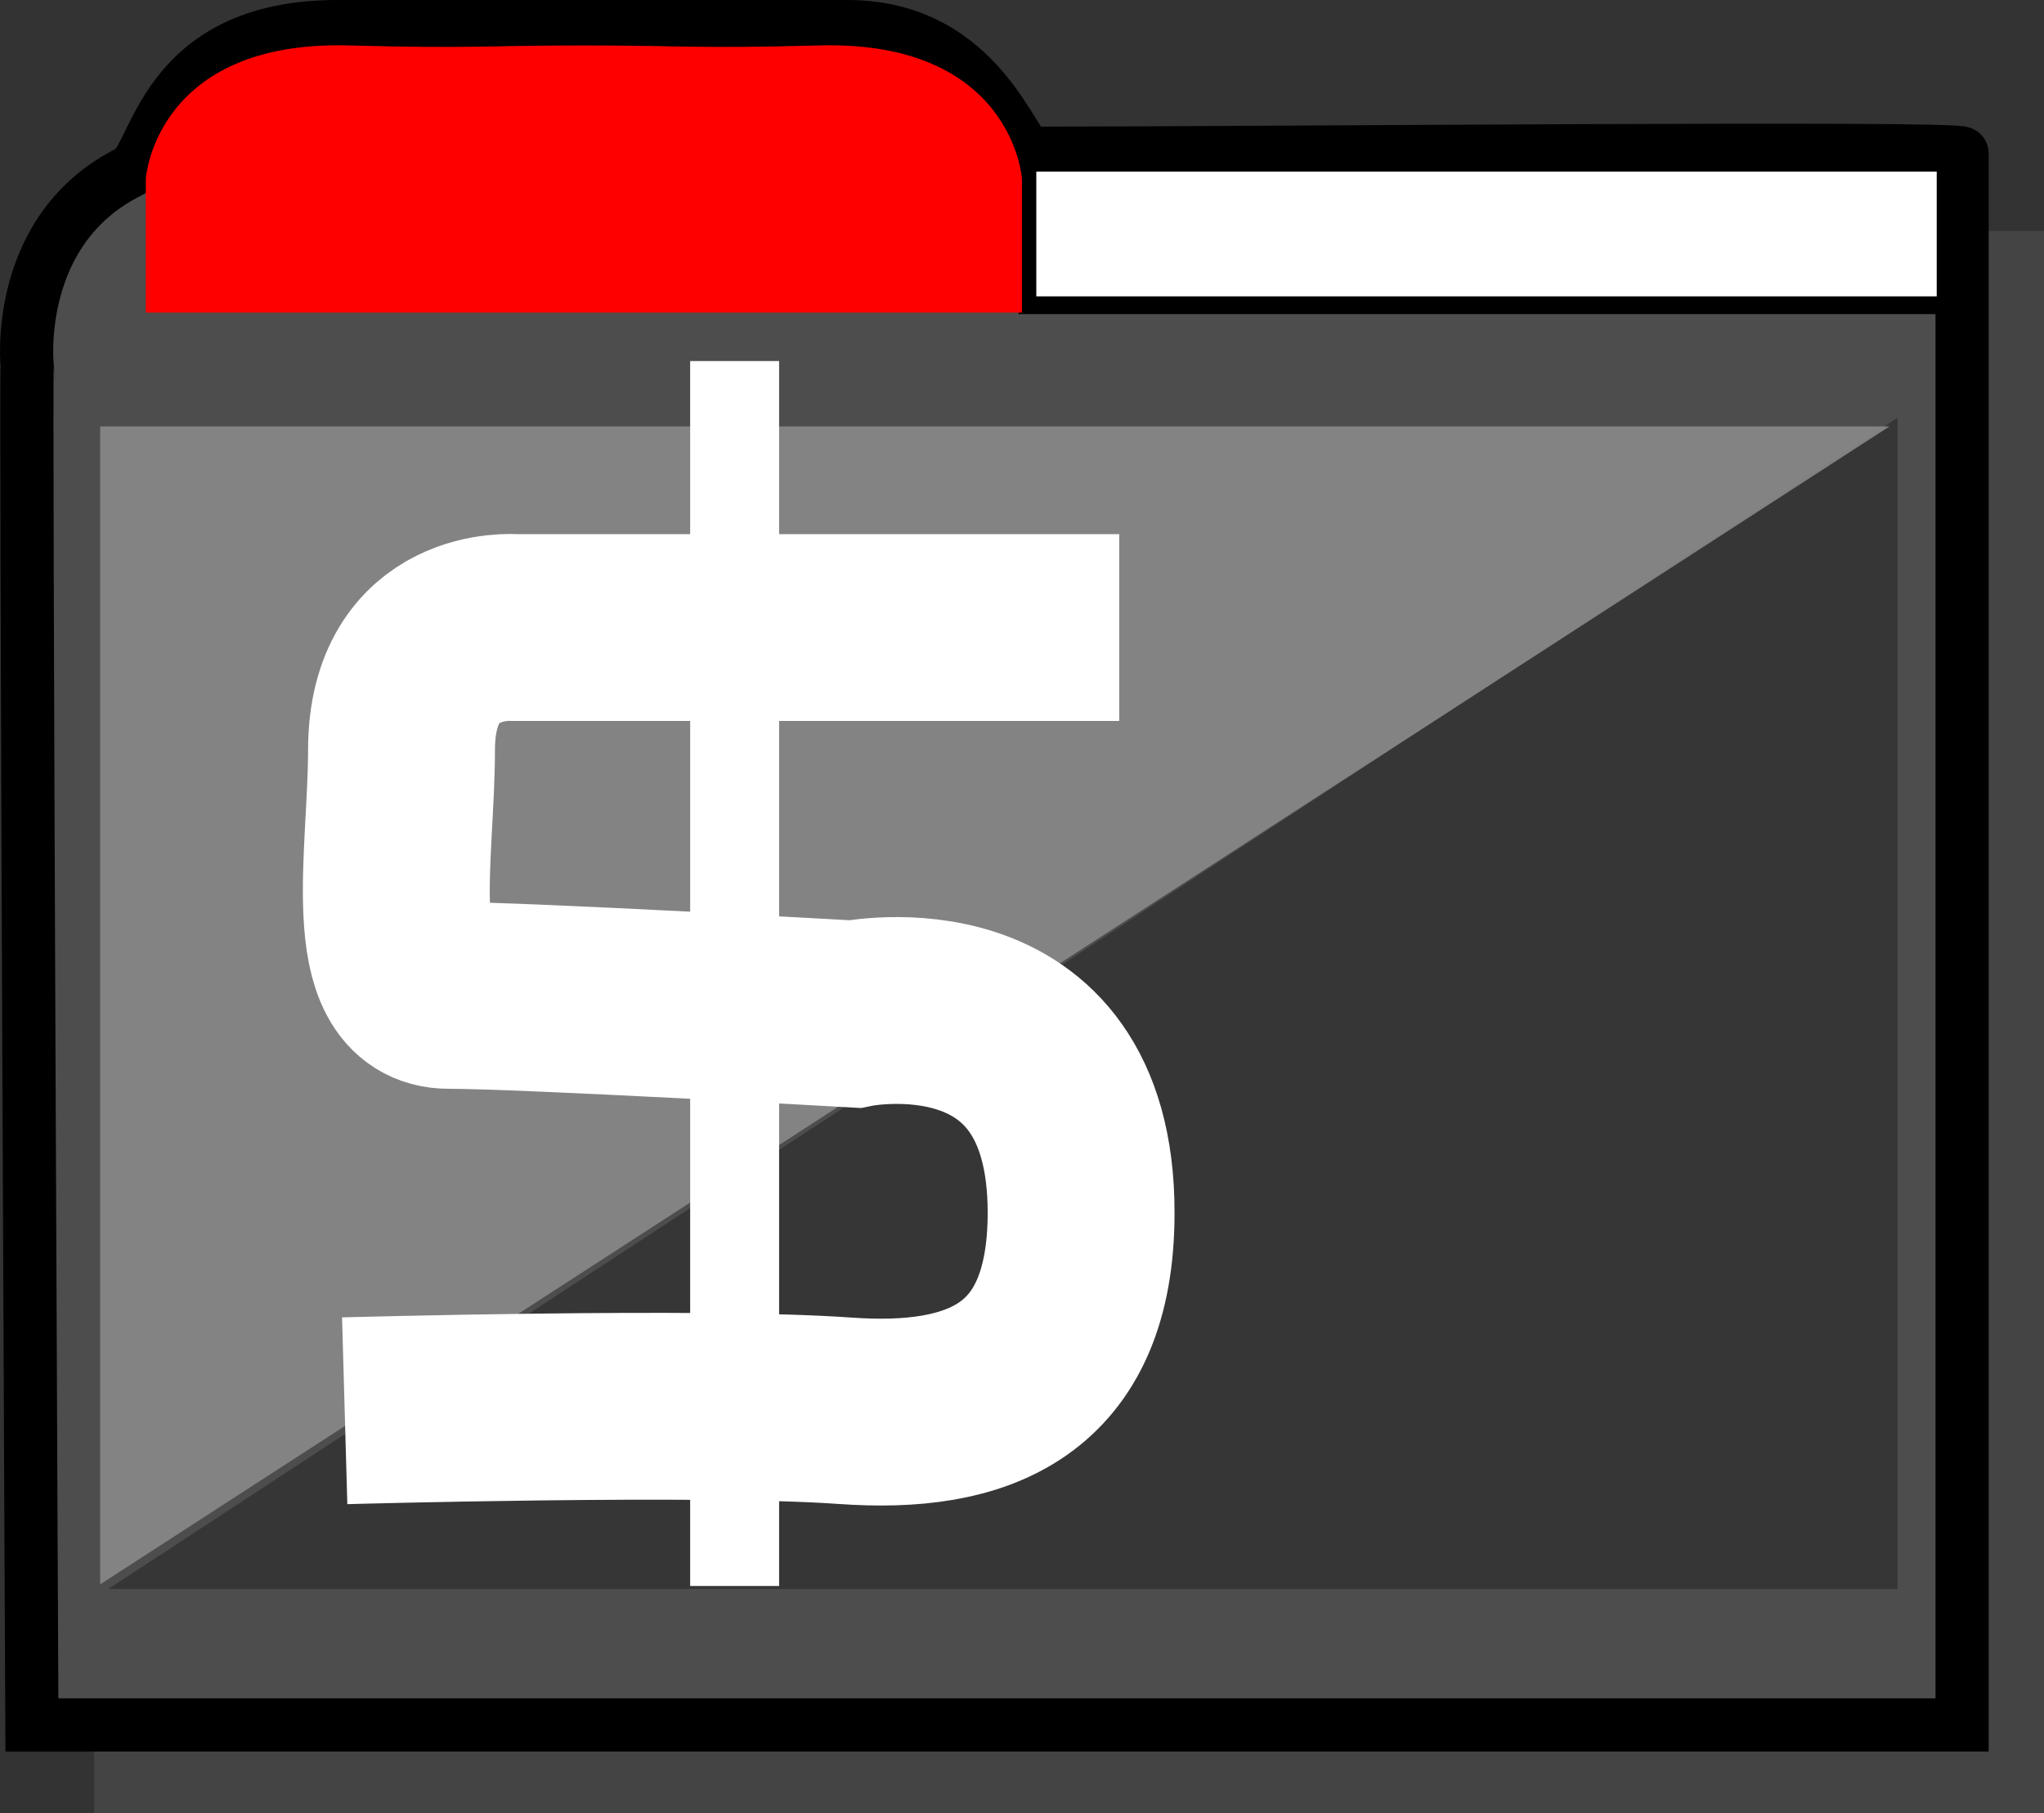 <?xml version="1.0" encoding="UTF-8" standalone="no"?>
<!-- Created with Inkscape (http://www.inkscape.org/) -->
<svg
   xmlns:svg="http://www.w3.org/2000/svg"
   xmlns="http://www.w3.org/2000/svg"
   version="1.0"
   width="115.314"
   height="102.316"
   id="svg3474">
  <rect width="100%" height="100%" fill="#333333" stroke="none"/>
  <defs
     id="defs3476" />
  <g
     transform="translate(-633.771,-595.49)"
     id="layer1">
    <g
       transform="translate(463.513,-30.372)"
       id="g3463">
      <rect
         width="110"
         height="89.286"
         x="175.573"
         y="638.892"
         style="opacity:0.66;fill:#4d4d4d;fill-opacity:1;stroke:none;stroke-width:4;stroke-miterlimit:4;stroke-dasharray:none;stroke-dashoffset:5.2;stroke-opacity:1"
         id="rect3451" />
      <path
         d="M 280.951,634.509 L 280.951,723.199 L 172.058,723.199 C 172.058,723.199 171.691,646.542 171.792,646.515 C 171.792,646.515 170.966,638.809 177.582,635.542 C 179.075,634.804 179.36,627.362 189.281,627.362 L 218.066,627.362 C 225.692,627.362 227.46,634.509 228.387,634.509 C 241.035,634.509 280.951,634.132 280.951,634.509 z "
         style="fill:#4d4d4d;fill-opacity:1;fill-rule:evenodd;stroke:#000000;stroke-width:3;stroke-linecap:butt;stroke-linejoin:miter;stroke-miterlimit:4;stroke-dasharray:none;stroke-opacity:1"
         id="path3433" />
      <rect
         width="51.798"
         height="8.042"
         x="228.222"
         y="635.044"
         style="fill:#ffffff;fill-opacity:1;stroke:#000000;stroke-width:1;stroke-miterlimit:4;stroke-dasharray:none;stroke-dashoffset:5.2;stroke-opacity:1"
         id="rect3327" />
      <path
         d="M 203.199,643.5 L 227.911,643.5 L 227.911,635.932 C 227.911,635.932 227.382,628.118 216.424,628.426 C 209.626,628.616 208.564,628.426 203.199,628.426 C 197.833,628.426 196.771,628.616 189.973,628.426 C 179.015,628.118 178.486,635.932 178.486,635.932 L 178.486,643.5 L 203.199,643.5 z "
         style="fill:#ff0000;fill-opacity:1;fill-rule:evenodd;stroke:none;stroke-width:3.929;stroke-linecap:butt;stroke-linejoin:miter;stroke-miterlimit:4;stroke-dasharray:none;stroke-opacity:1"
         id="path3331" />
      <g
         transform="matrix(0.563,0,0,0.543,4.825,301.658)"
         id="g3351">
        <path
           d="M 483.989,640.472 L 304.687,762.196 L 483.989,762.196 L 483.989,640.472 z "
           style="fill:#363636;fill-opacity:1;fill-rule:evenodd;stroke:none;stroke-width:1px;stroke-linecap:butt;stroke-linejoin:miter;stroke-opacity:1"
           id="path3345" />
        <path
           d="M 303.878,761.711 L 483.18,641.376 L 303.878,641.376 L 303.878,761.711 z "
           style="opacity:0.851;fill:#8d8d8d;fill-opacity:1;fill-rule:evenodd;stroke:none;stroke-width:1px;stroke-linecap:butt;stroke-linejoin:miter;stroke-opacity:1"
           id="path3347" />
      </g>
      <path
         d="M 233.401,661.274 L 199.3,661.274 C 199.3,661.274 192.91,660.741 192.91,668.196 C 192.91,674.078 191.312,682.03 195.572,682.03 C 199.832,682.03 218.459,683.085 218.459,683.085 C 218.459,683.085 231.25,680.443 231.25,694.288 C 231.25,703.873 225.392,706.003 217.937,705.471 C 209.952,704.901 189.704,705.471 189.704,705.471"
         style="fill:none;fill-rule:evenodd;stroke:#ffffff;stroke-width:10.543;stroke-linecap:butt;stroke-linejoin:miter;stroke-miterlimit:4;stroke-dasharray:none;stroke-opacity:1"
         id="path3368" />
      <path
         d="M 211.703,646.236 L 211.703,715.358"
         style="fill:none;fill-rule:evenodd;stroke:#ffffff;stroke-width:5.018;stroke-linecap:butt;stroke-linejoin:miter;stroke-miterlimit:4;stroke-dasharray:none;stroke-opacity:1"
         id="path3370" />
    </g>
  </g>
</svg>
